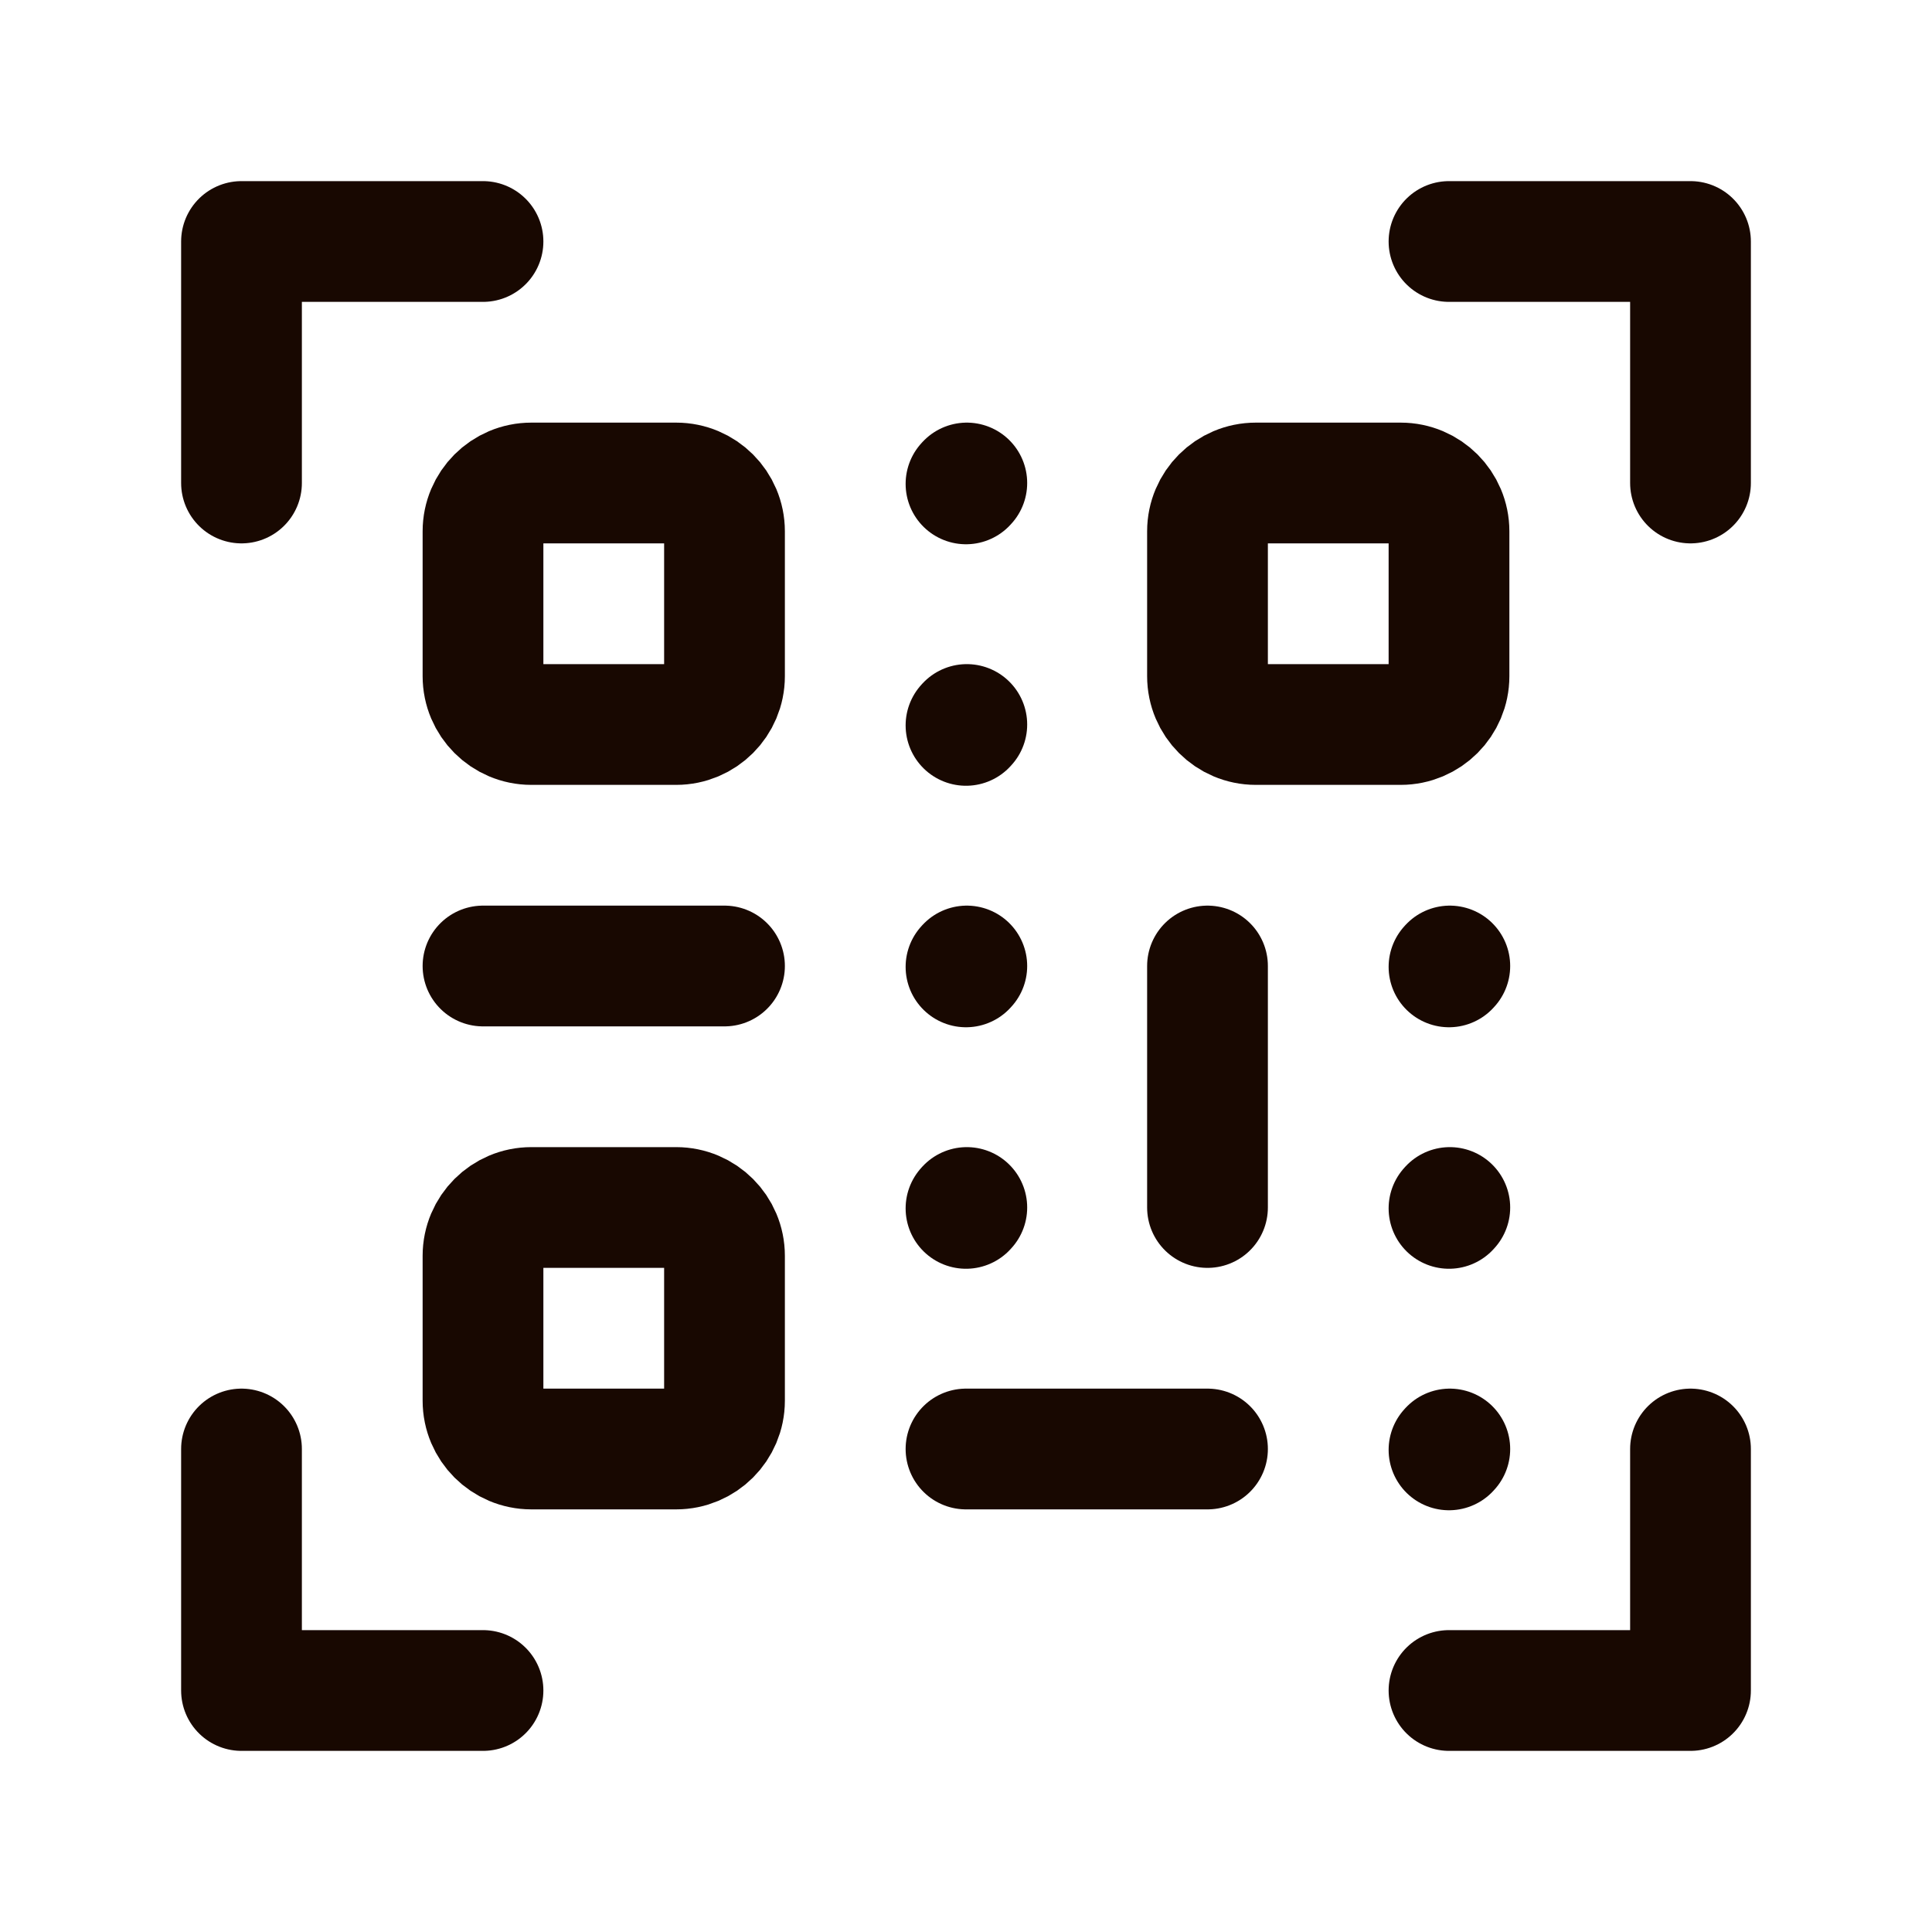 <svg xmlns="http://www.w3.org/2000/svg" width="24" height="24" viewBox="0 0 24 24" fill="none">
  <path d="M9 6.6V8.4C9 8.731 8.731 9 8.4 9H6.6C6.269 9 6 8.731 6 8.4V6.6C6 6.269 6.269 6 6.6 6H8.4C8.731 6 9 6.269 9 6.6Z" stroke="#180801" stroke-width="1.5" stroke-linecap="round" stroke-linejoin="round"/>
  <path d="M6 12H9" stroke="#180801" stroke-width="1.5" stroke-linecap="round" stroke-linejoin="round"/>
  <path d="M15 12V15" stroke="#180801" stroke-width="1.5" stroke-linecap="round" stroke-linejoin="round"/>
  <path d="M12 18H15" stroke="#180801" stroke-width="1.5" stroke-linecap="round" stroke-linejoin="round"/>
  <path d="M12 12.011L12.01 12" stroke="#180801" stroke-width="1.5" stroke-linecap="round" stroke-linejoin="round"/>
  <path d="M18 12.011L18.01 12" stroke="#180801" stroke-width="1.5" stroke-linecap="round" stroke-linejoin="round"/>
  <path d="M12 15.011L12.01 15" stroke="#180801" stroke-width="1.5" stroke-linecap="round" stroke-linejoin="round"/>
  <path d="M18 15.011L18.01 15" stroke="#180801" stroke-width="1.5" stroke-linecap="round" stroke-linejoin="round"/>
  <path d="M18 18.011L18.01 18" stroke="#180801" stroke-width="1.5" stroke-linecap="round" stroke-linejoin="round"/>
  <path d="M12 9.011L12.01 9" stroke="#180801" stroke-width="1.5" stroke-linecap="round" stroke-linejoin="round"/>
  <path d="M12 6.011L12.01 6" stroke="#180801" stroke-width="1.5" stroke-linecap="round" stroke-linejoin="round"/>
  <path d="M9 15.6V17.4C9 17.731 8.731 18 8.4 18H6.6C6.269 18 6 17.731 6 17.4V15.6C6 15.269 6.269 15 6.6 15H8.4C8.731 15 9 15.269 9 15.6Z" stroke="#180801" stroke-width="1.5" stroke-linecap="round" stroke-linejoin="round"/>
  <path d="M18 6.6V8.4C18 8.731 17.731 9 17.4 9H15.6C15.269 9 15 8.731 15 8.4V6.6C15 6.269 15.269 6 15.6 6H17.4C17.731 6 18 6.269 18 6.6Z" stroke="#180801" stroke-width="1.5" stroke-linecap="round" stroke-linejoin="round"/>
  <path d="M18 3H21V6" stroke="#180801" stroke-width="1.5" stroke-linecap="round" stroke-linejoin="round"/>
  <path d="M18 21H21V18" stroke="#180801" stroke-width="1.5" stroke-linecap="round" stroke-linejoin="round"/>
  <path d="M6 3H3V6" stroke="#180801" stroke-width="1.5" stroke-linecap="round" stroke-linejoin="round"/>
  <path d="M6 21H3V18" stroke="#180801" stroke-width="1.5" stroke-linecap="round" stroke-linejoin="round"/>
</svg>